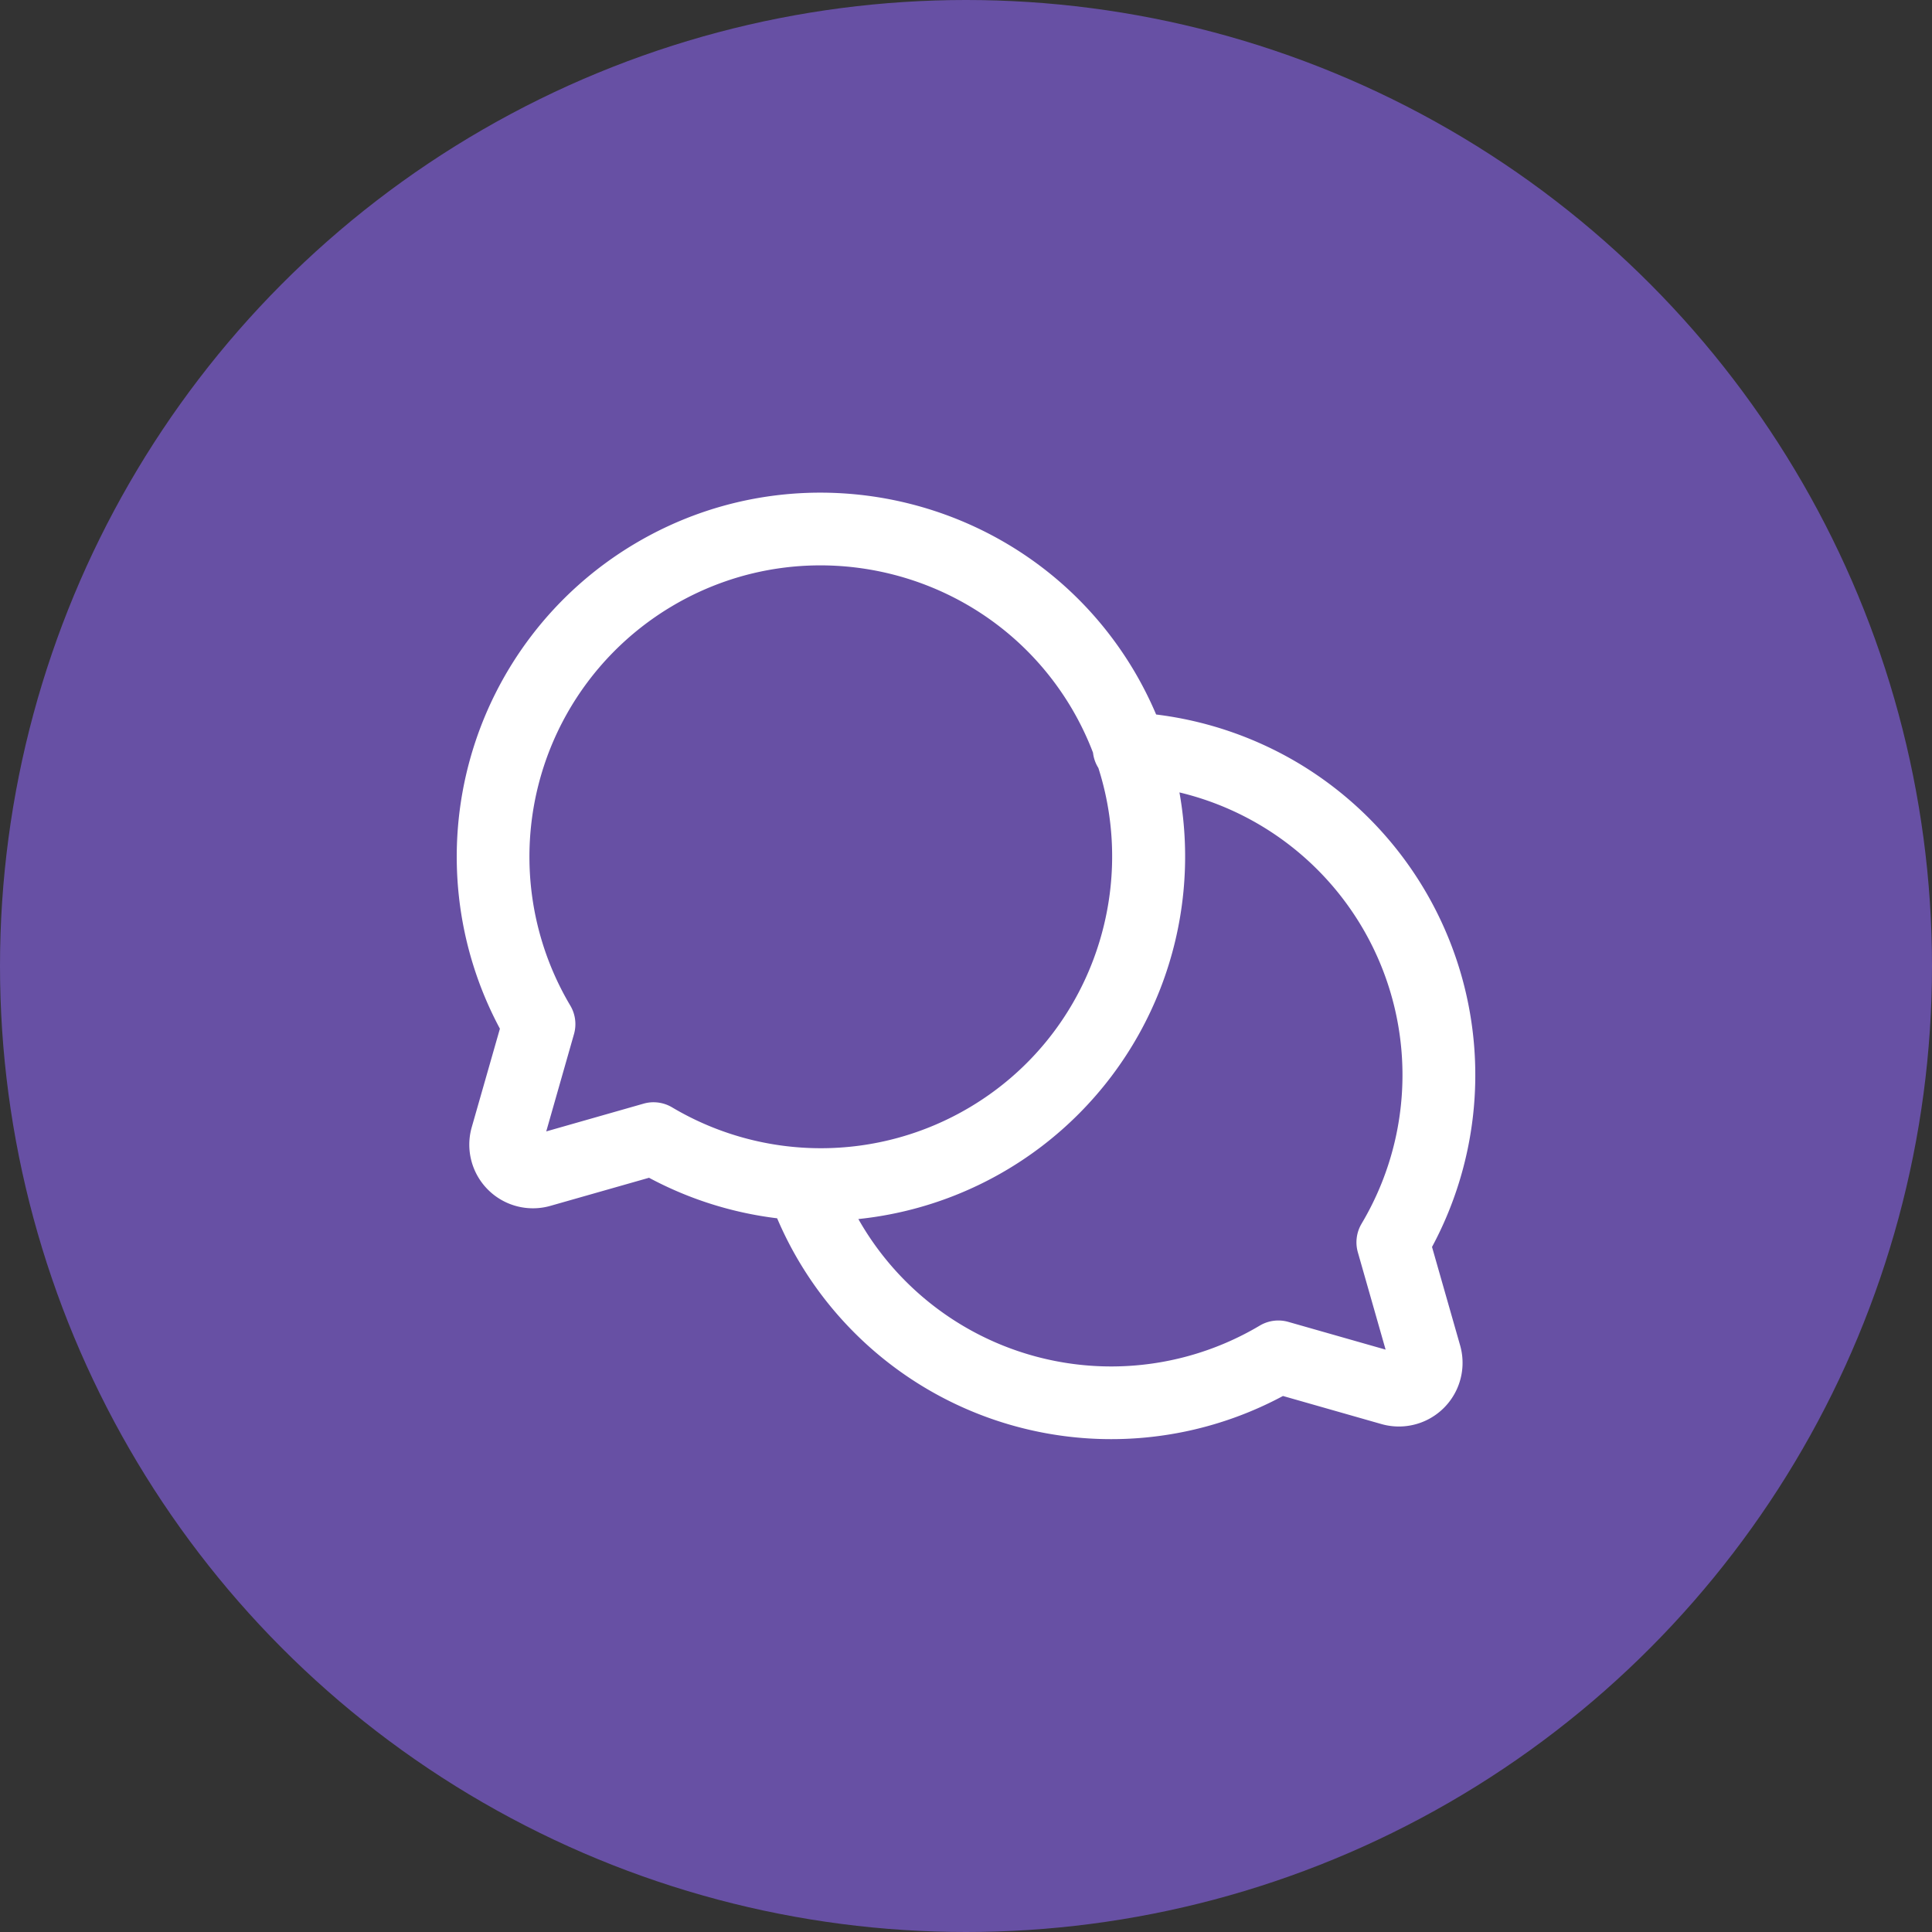 <svg xmlns="http://www.w3.org/2000/svg" viewBox="0 0 1024 1024">
   <rect x="0" y="0" width="1024" height="1024" fill="#333333" stroke="none"/>
   <circle cx="512" cy="512" r="512"  style="fill:#6750a4"/>
   <path d="M759 660.91a192.54 192.54 0 0 0-71.06-256.56 193.35 193.35 0 0 0-75.16-25.65 195.8 195.8 0 0 0-11.69-23.13c-54.32-91.52-173-121.78-264.5-67.46a193 193 0 0 0-71.63 257.12L250 597.56a33.73 33.73 0 0 0 41.68 41.58l52.32-14.9a192.83 192.83 0 0 0 67.9 21.48A192.48 192.48 0 0 0 680 739.9l52.32 14.92a33.74 33.74 0 0 0 41.59-41.68Zm-412.57-76.7a19.26 19.26 0 0 0-5.29.74l-51.62 14.72 14.72-51.62a19.28 19.28 0 0 0-2-15.13 154.46 154.46 0 0 1 54-211.66c73.24-43.47 168.19-19.25 211.66 54a154.68 154.68 0 0 1 11.42 23.67 19.15 19.15 0 0 0 2.84 8.1c21.44 67-5.24 142.49-68.24 179.9a154.37 154.37 0 0 1-157.68 0 19.27 19.27 0 0 0-9.82-2.71Zm375.25 64.35a19.29 19.29 0 0 0-2 15.15l14.72 51.62-51.6-14.71a19.26 19.26 0 0 0-15.14 2 154 154 0 0 1-212.71-56.5A193.17 193.17 0 0 0 625.13 420a154 154 0 0 1 96.54 228.56Z" style="fill:#fff"/>
</svg>
